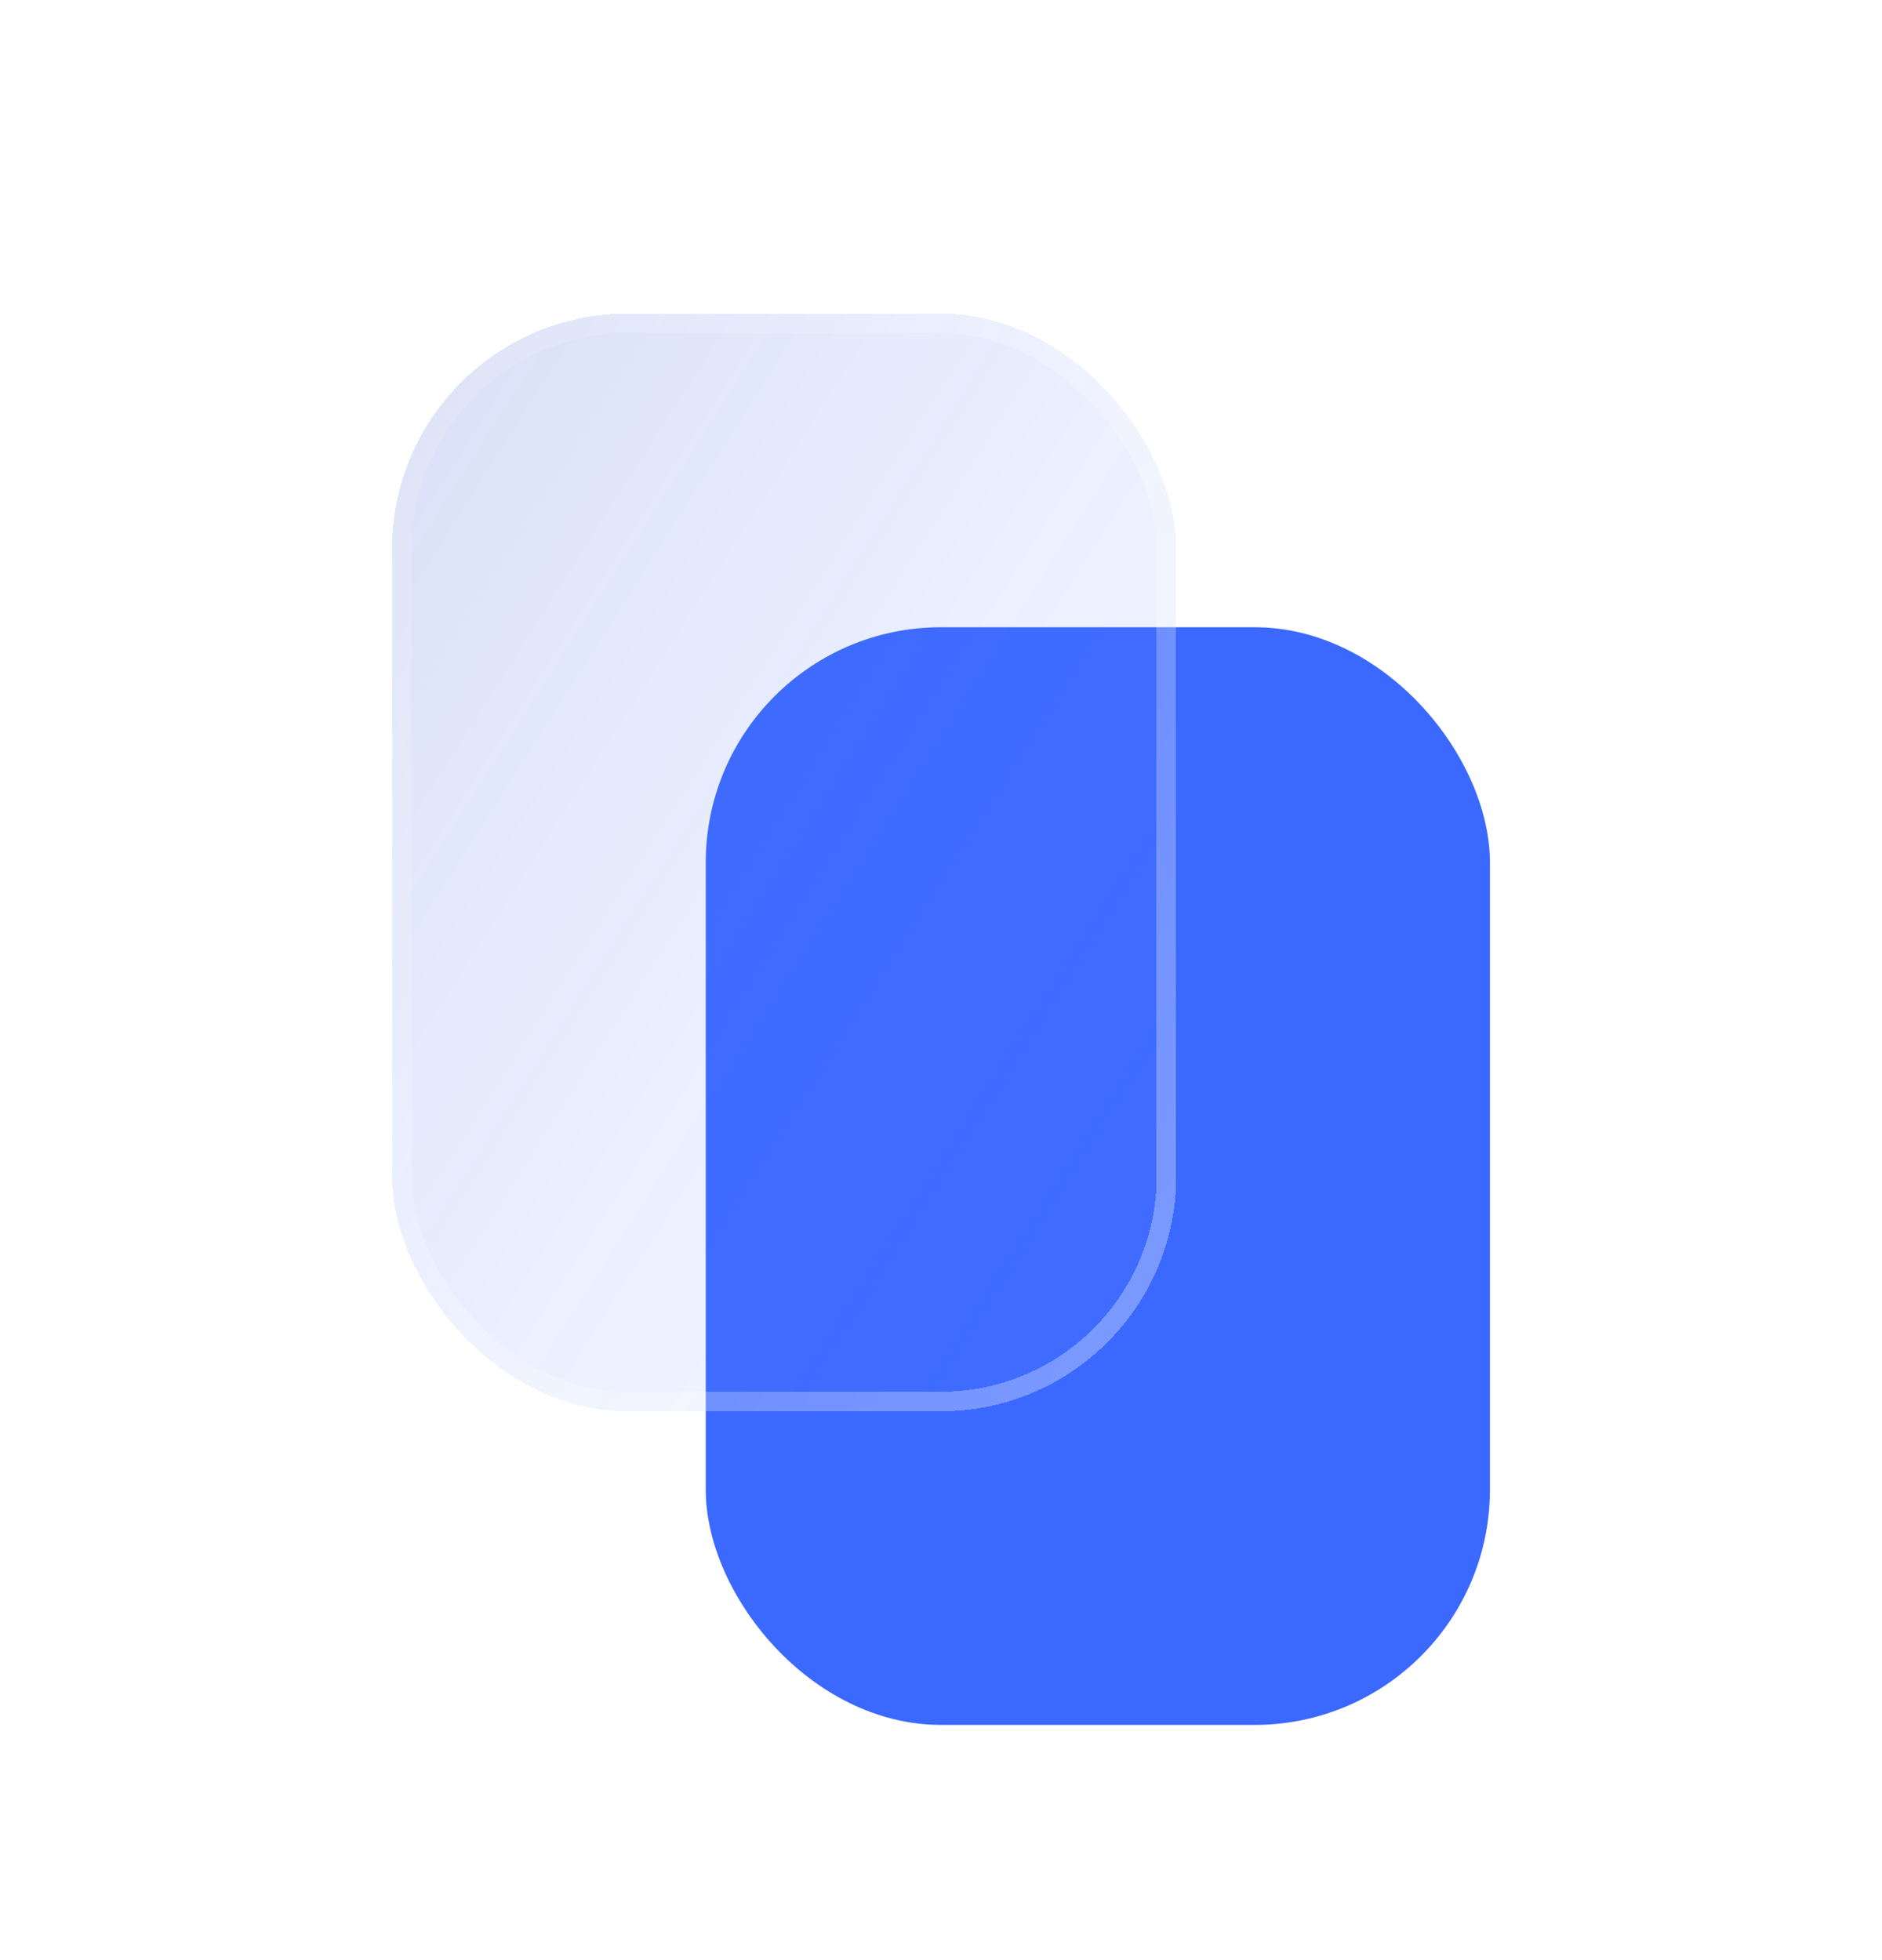<svg width="24" height="25" viewBox="0 0 24 25" fill="none" xmlns="http://www.w3.org/2000/svg">
<g filter="url(#filter0_d_192_1063)">
<rect x="9" y="8" width="10" height="14" rx="3" fill="#3B68FF"/>
</g>
<g filter="url(#filter1_bdi_192_1063)">
<rect x="5" y="4" width="10" height="14" rx="3" fill="url(#paint0_linear_192_1063)" shape-rendering="crispEdges"/>
<rect x="5.125" y="4.125" width="9.75" height="13.75" rx="2.875" stroke="url(#paint1_linear_192_1063)" stroke-opacity="0.7" stroke-width="0.25" shape-rendering="crispEdges"/>
</g>
<defs>
<filter id="filter0_d_192_1063" x="7" y="6" width="14" height="18" filterUnits="userSpaceOnUse" color-interpolation-filters="sRGB">
<feFlood flood-opacity="0" result="BackgroundImageFix"/>
<feColorMatrix in="SourceAlpha" type="matrix" values="0 0 0 0 0 0 0 0 0 0 0 0 0 0 0 0 0 0 127 0" result="hardAlpha"/>
<feOffset/>
<feGaussianBlur stdDeviation="1"/>
<feComposite in2="hardAlpha" operator="out"/>
<feColorMatrix type="matrix" values="0 0 0 0 0.231 0 0 0 0 0.408 0 0 0 0 1 0 0 0 0.35 0"/>
<feBlend mode="normal" in2="BackgroundImageFix" result="effect1_dropShadow_192_1063"/>
<feBlend mode="normal" in="SourceGraphic" in2="effect1_dropShadow_192_1063" result="shape"/>
</filter>
<filter id="filter1_bdi_192_1063" x="1" y="0" width="18" height="22" filterUnits="userSpaceOnUse" color-interpolation-filters="sRGB">
<feFlood flood-opacity="0" result="BackgroundImageFix"/>
<feGaussianBlur in="BackgroundImageFix" stdDeviation="1"/>
<feComposite in2="SourceAlpha" operator="in" result="effect1_backgroundBlur_192_1063"/>
<feColorMatrix in="SourceAlpha" type="matrix" values="0 0 0 0 0 0 0 0 0 0 0 0 0 0 0 0 0 0 127 0" result="hardAlpha"/>
<feOffset/>
<feGaussianBlur stdDeviation="2"/>
<feComposite in2="hardAlpha" operator="out"/>
<feColorMatrix type="matrix" values="0 0 0 0 0.231 0 0 0 0 0.408 0 0 0 0 1 0 0 0 0.1 0"/>
<feBlend mode="normal" in2="effect1_backgroundBlur_192_1063" result="effect2_dropShadow_192_1063"/>
<feBlend mode="normal" in="SourceGraphic" in2="effect2_dropShadow_192_1063" result="shape"/>
<feColorMatrix in="SourceAlpha" type="matrix" values="0 0 0 0 0 0 0 0 0 0 0 0 0 0 0 0 0 0 127 0" result="hardAlpha"/>
<feOffset/>
<feGaussianBlur stdDeviation="1.5"/>
<feComposite in2="hardAlpha" operator="arithmetic" k2="-1" k3="1"/>
<feColorMatrix type="matrix" values="0 0 0 0 0.231 0 0 0 0 0.408 0 0 0 0 1 0 0 0 0.38 0"/>
<feBlend mode="normal" in2="shape" result="effect3_innerShadow_192_1063"/>
</filter>
<linearGradient id="paint0_linear_192_1063" x1="1.75" y1="-1.6" x2="25.377" y2="13.452" gradientUnits="userSpaceOnUse">
<stop stop-color="#344EA6" stop-opacity="0.26"/>
<stop offset="0.505" stop-color="#587EFF" stop-opacity="0.12"/>
<stop offset="1" stop-color="#829EFF" stop-opacity="0.04"/>
</linearGradient>
<linearGradient id="paint1_linear_192_1063" x1="5.25" y1="6.1" x2="16.29" y2="12.859" gradientUnits="userSpaceOnUse">
<stop stop-color="white" stop-opacity="0.15"/>
<stop offset="1" stop-color="white" stop-opacity="0.44"/>
</linearGradient>
</defs>
</svg>
